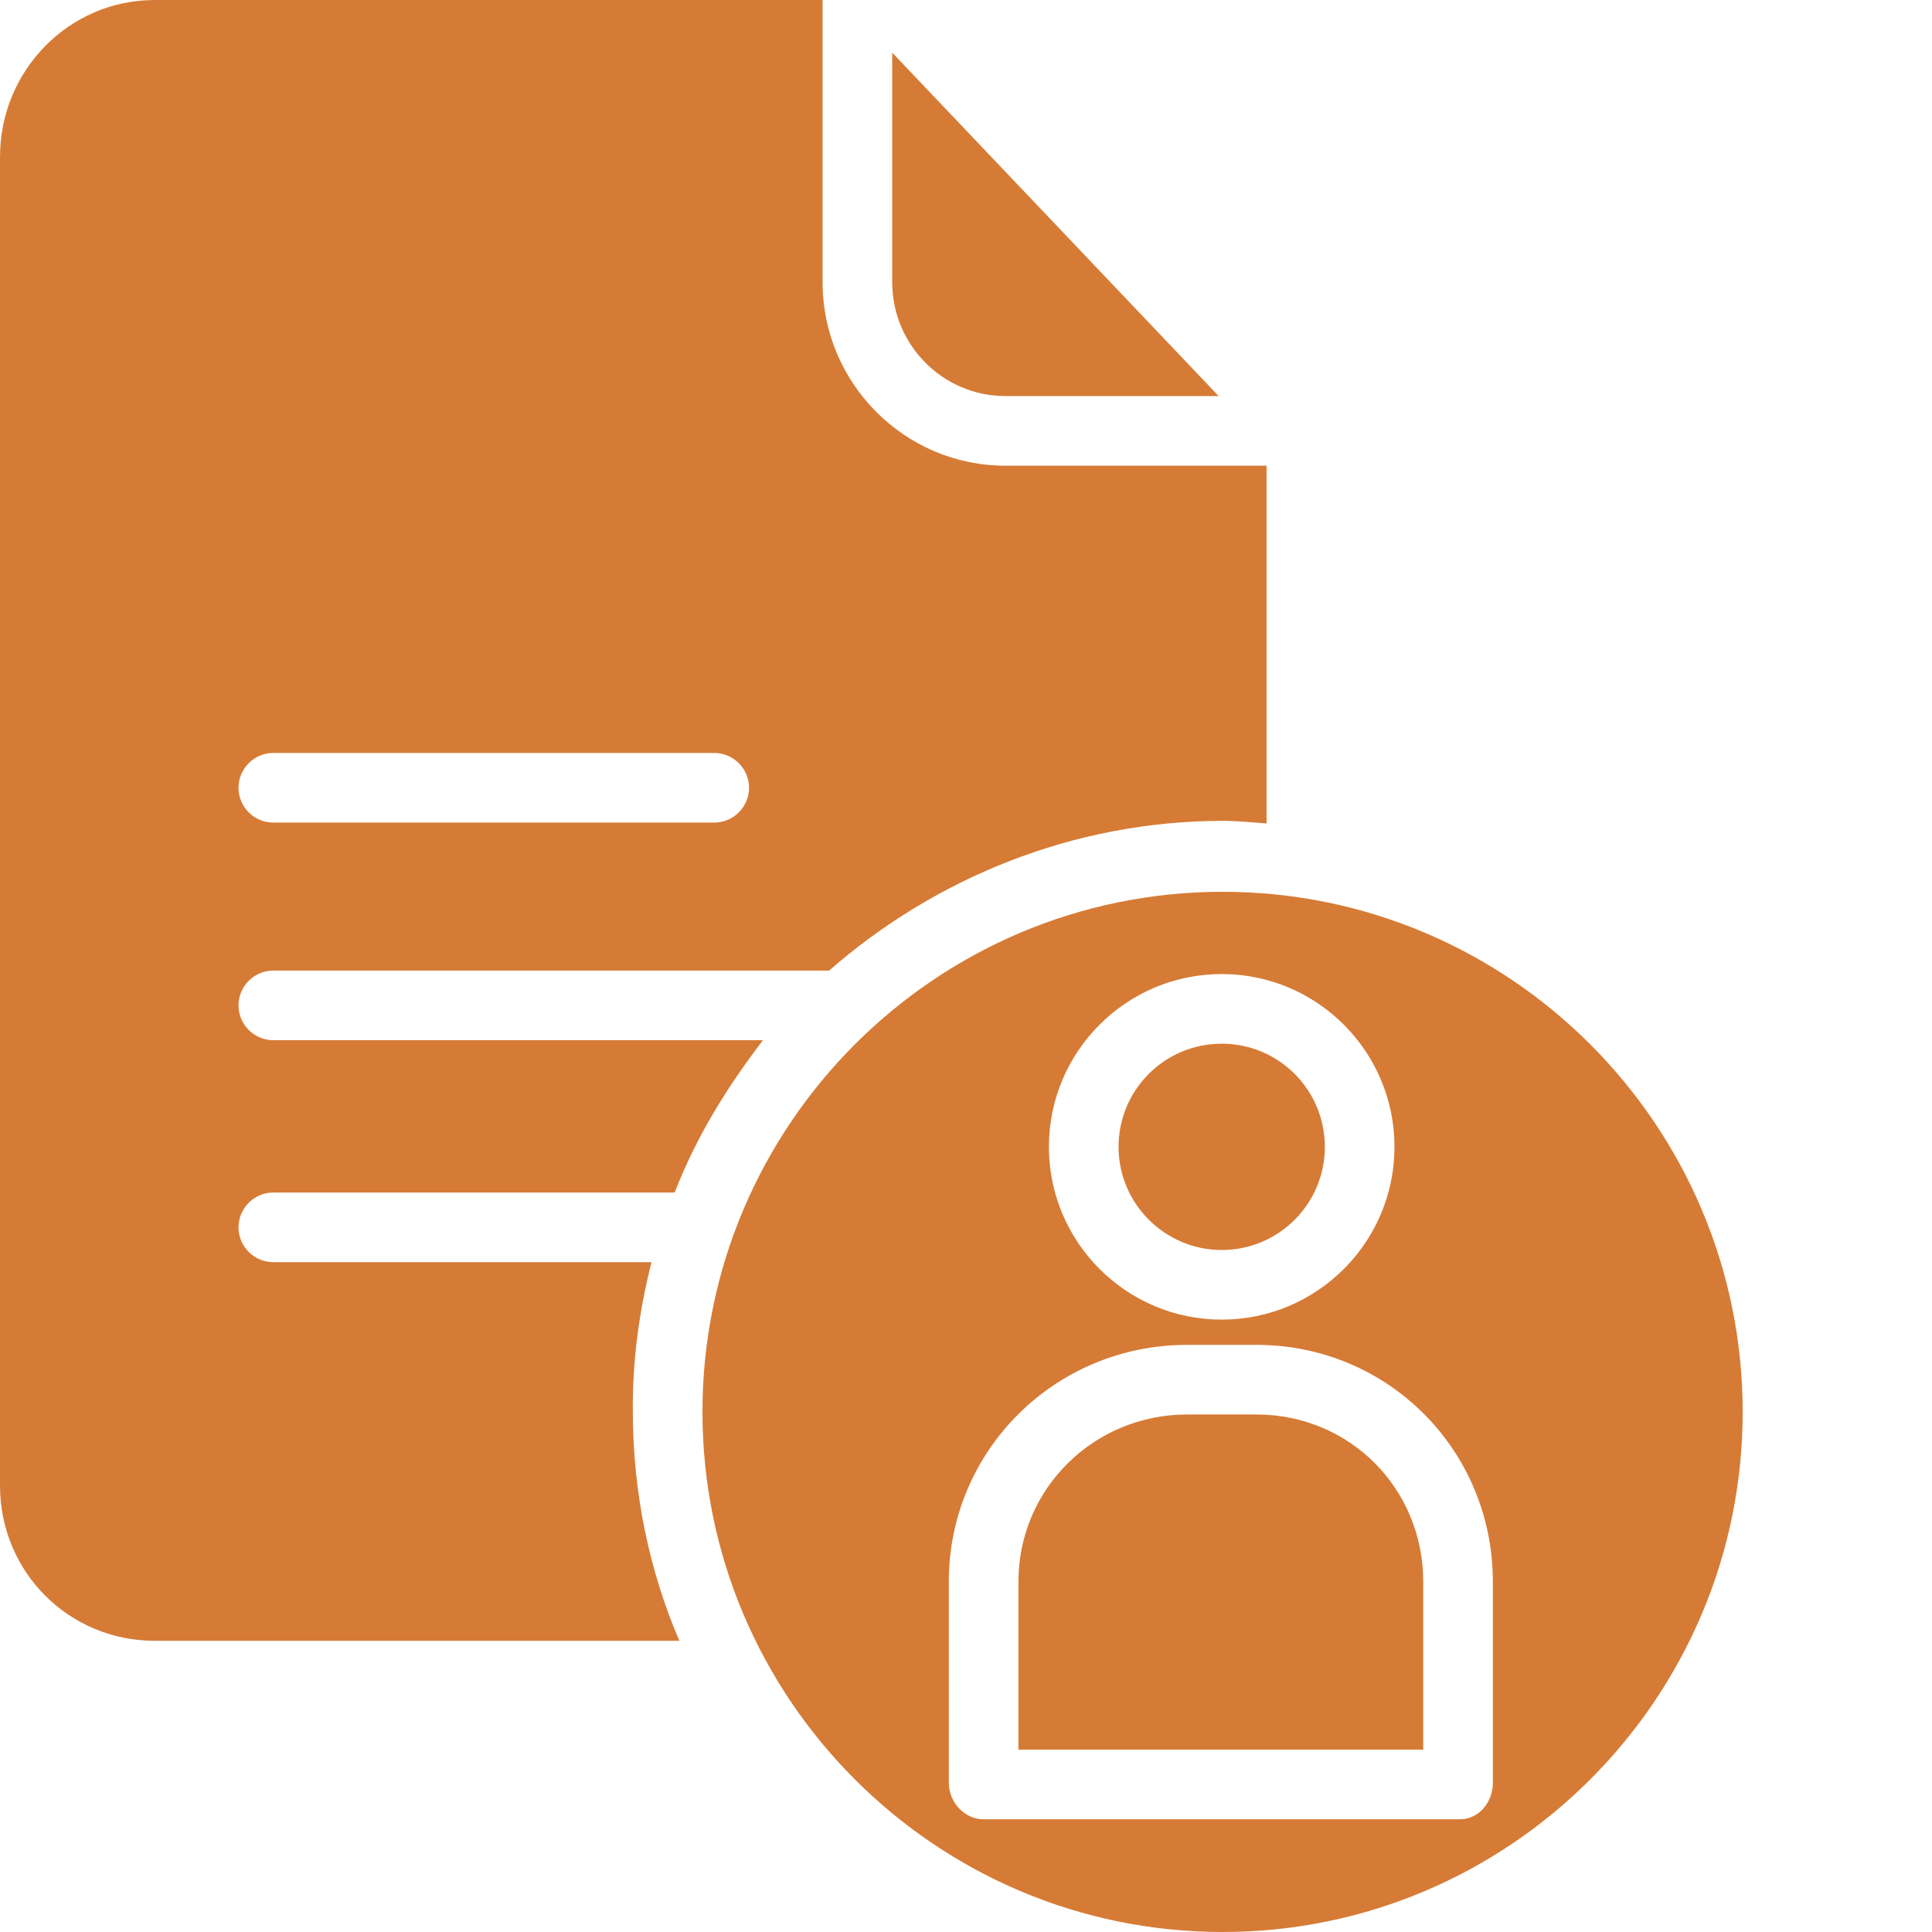 <?xml version="1.0"?>
<svg xmlns="http://www.w3.org/2000/svg" xmlns:xlink="http://www.w3.org/1999/xlink" xmlns:svgjs="http://svgjs.com/svgjs" version="1.1" width="512" height="512" x="0" y="0" viewBox="0 0 512 512.001" style="enable-background:new 0 0 512 512" xml:space="preserve" class=""><g>
<g xmlns="http://www.w3.org/2000/svg" id="surface1">
<path d="M 323.766 331.262 C 338.875 331.262 351.098 319.035 351.098 303.926 C 351.098 288.816 338.875 276.59 323.766 276.59 C 308.652 276.59 296.43 288.816 296.43 303.926 C 296.426 319.035 308.77 331.262 323.766 331.262 Z M 323.766 331.262 " style="" fill="#d67b35" data-original="#000000" class=""/>
<path d="M 332.992 374.859 L 314.535 374.859 C 289.969 374.859 269.898 394.469 269.898 419.148 L 269.898 463.672 L 377.168 463.672 L 377.168 419.148 C 377.168 394.469 357.676 374.859 332.992 374.859 Z M 332.992 374.859 " style="" fill="#d67b35" data-original="#000000" class=""/>
<path d="M 323.992 236.336 C 247.984 236.336 186.16 298.156 186.16 374.168 C 186.16 450.176 247.984 512 323.992 512 C 400.004 512 461.828 450.176 461.828 374.168 C 461.828 298.156 400.004 236.336 323.992 236.336 Z M 323.766 258.133 C 349.023 258.133 369.555 278.664 369.555 303.926 C 369.555 329.184 349.023 349.715 323.766 349.715 C 298.504 349.715 277.973 329.184 277.973 303.926 C 277.973 278.664 298.504 258.133 323.766 258.133 Z M 395.621 472.438 C 395.621 477.516 392.047 482.129 386.855 482.129 L 260.672 482.129 C 255.598 482.129 251.445 477.629 251.445 472.438 L 251.445 419.152 C 251.445 384.316 279.703 356.406 314.535 356.406 L 332.992 356.406 C 367.824 356.406 395.621 384.316 395.621 419.152 Z M 395.621 472.438 " style="" fill="#d67b35" data-original="#000000" class=""/>
<path d="M 172.668 334.488 L 72.434 334.488 C 67.359 334.488 63.207 330.34 63.207 325.262 C 63.207 320.188 67.359 316.035 72.434 316.035 L 178.781 316.035 C 184.66 301.043 192.504 288.352 202.195 275.664 L 72.434 275.664 C 67.359 275.664 63.207 271.516 63.207 266.438 C 63.207 261.363 67.359 257.211 72.434 257.211 L 219.727 257.211 C 247.406 232.988 284.086 217.535 324.109 217.535 C 327.914 217.535 331.031 217.879 335.645 218.227 L 335.645 123.414 L 266.438 123.414 C 239.68 123.414 217.996 101.5 217.996 74.855 L 217.996 0 L 41.062 0 C 18.223 0 0 18.684 0 41.637 L 0 393.66 C 0 416.613 18.223 434.836 41.062 434.836 L 180.047 434.836 C 172.09 416.383 167.707 395.621 167.707 373.938 C 167.59 360.328 169.438 347.176 172.668 334.488 Z M 72.434 199.539 L 189.277 199.539 C 194.352 199.539 198.504 203.691 198.504 208.77 C 198.504 213.844 194.352 217.996 189.277 217.996 L 72.434 217.996 C 67.359 217.996 63.207 213.844 63.207 208.77 C 63.207 203.691 67.359 199.539 72.434 199.539 Z M 72.434 199.539 " style="" fill="#d67b35" data-original="#000000" class=""/>
<path d="M 266.438 104.961 L 322.957 104.961 L 236.449 13.957 L 236.449 74.855 C 236.449 91.352 249.828 104.961 266.438 104.961 Z M 266.438 104.961 " style="" fill="#d67b35" data-original="#000000" class=""/>
</g>
</g></svg>
